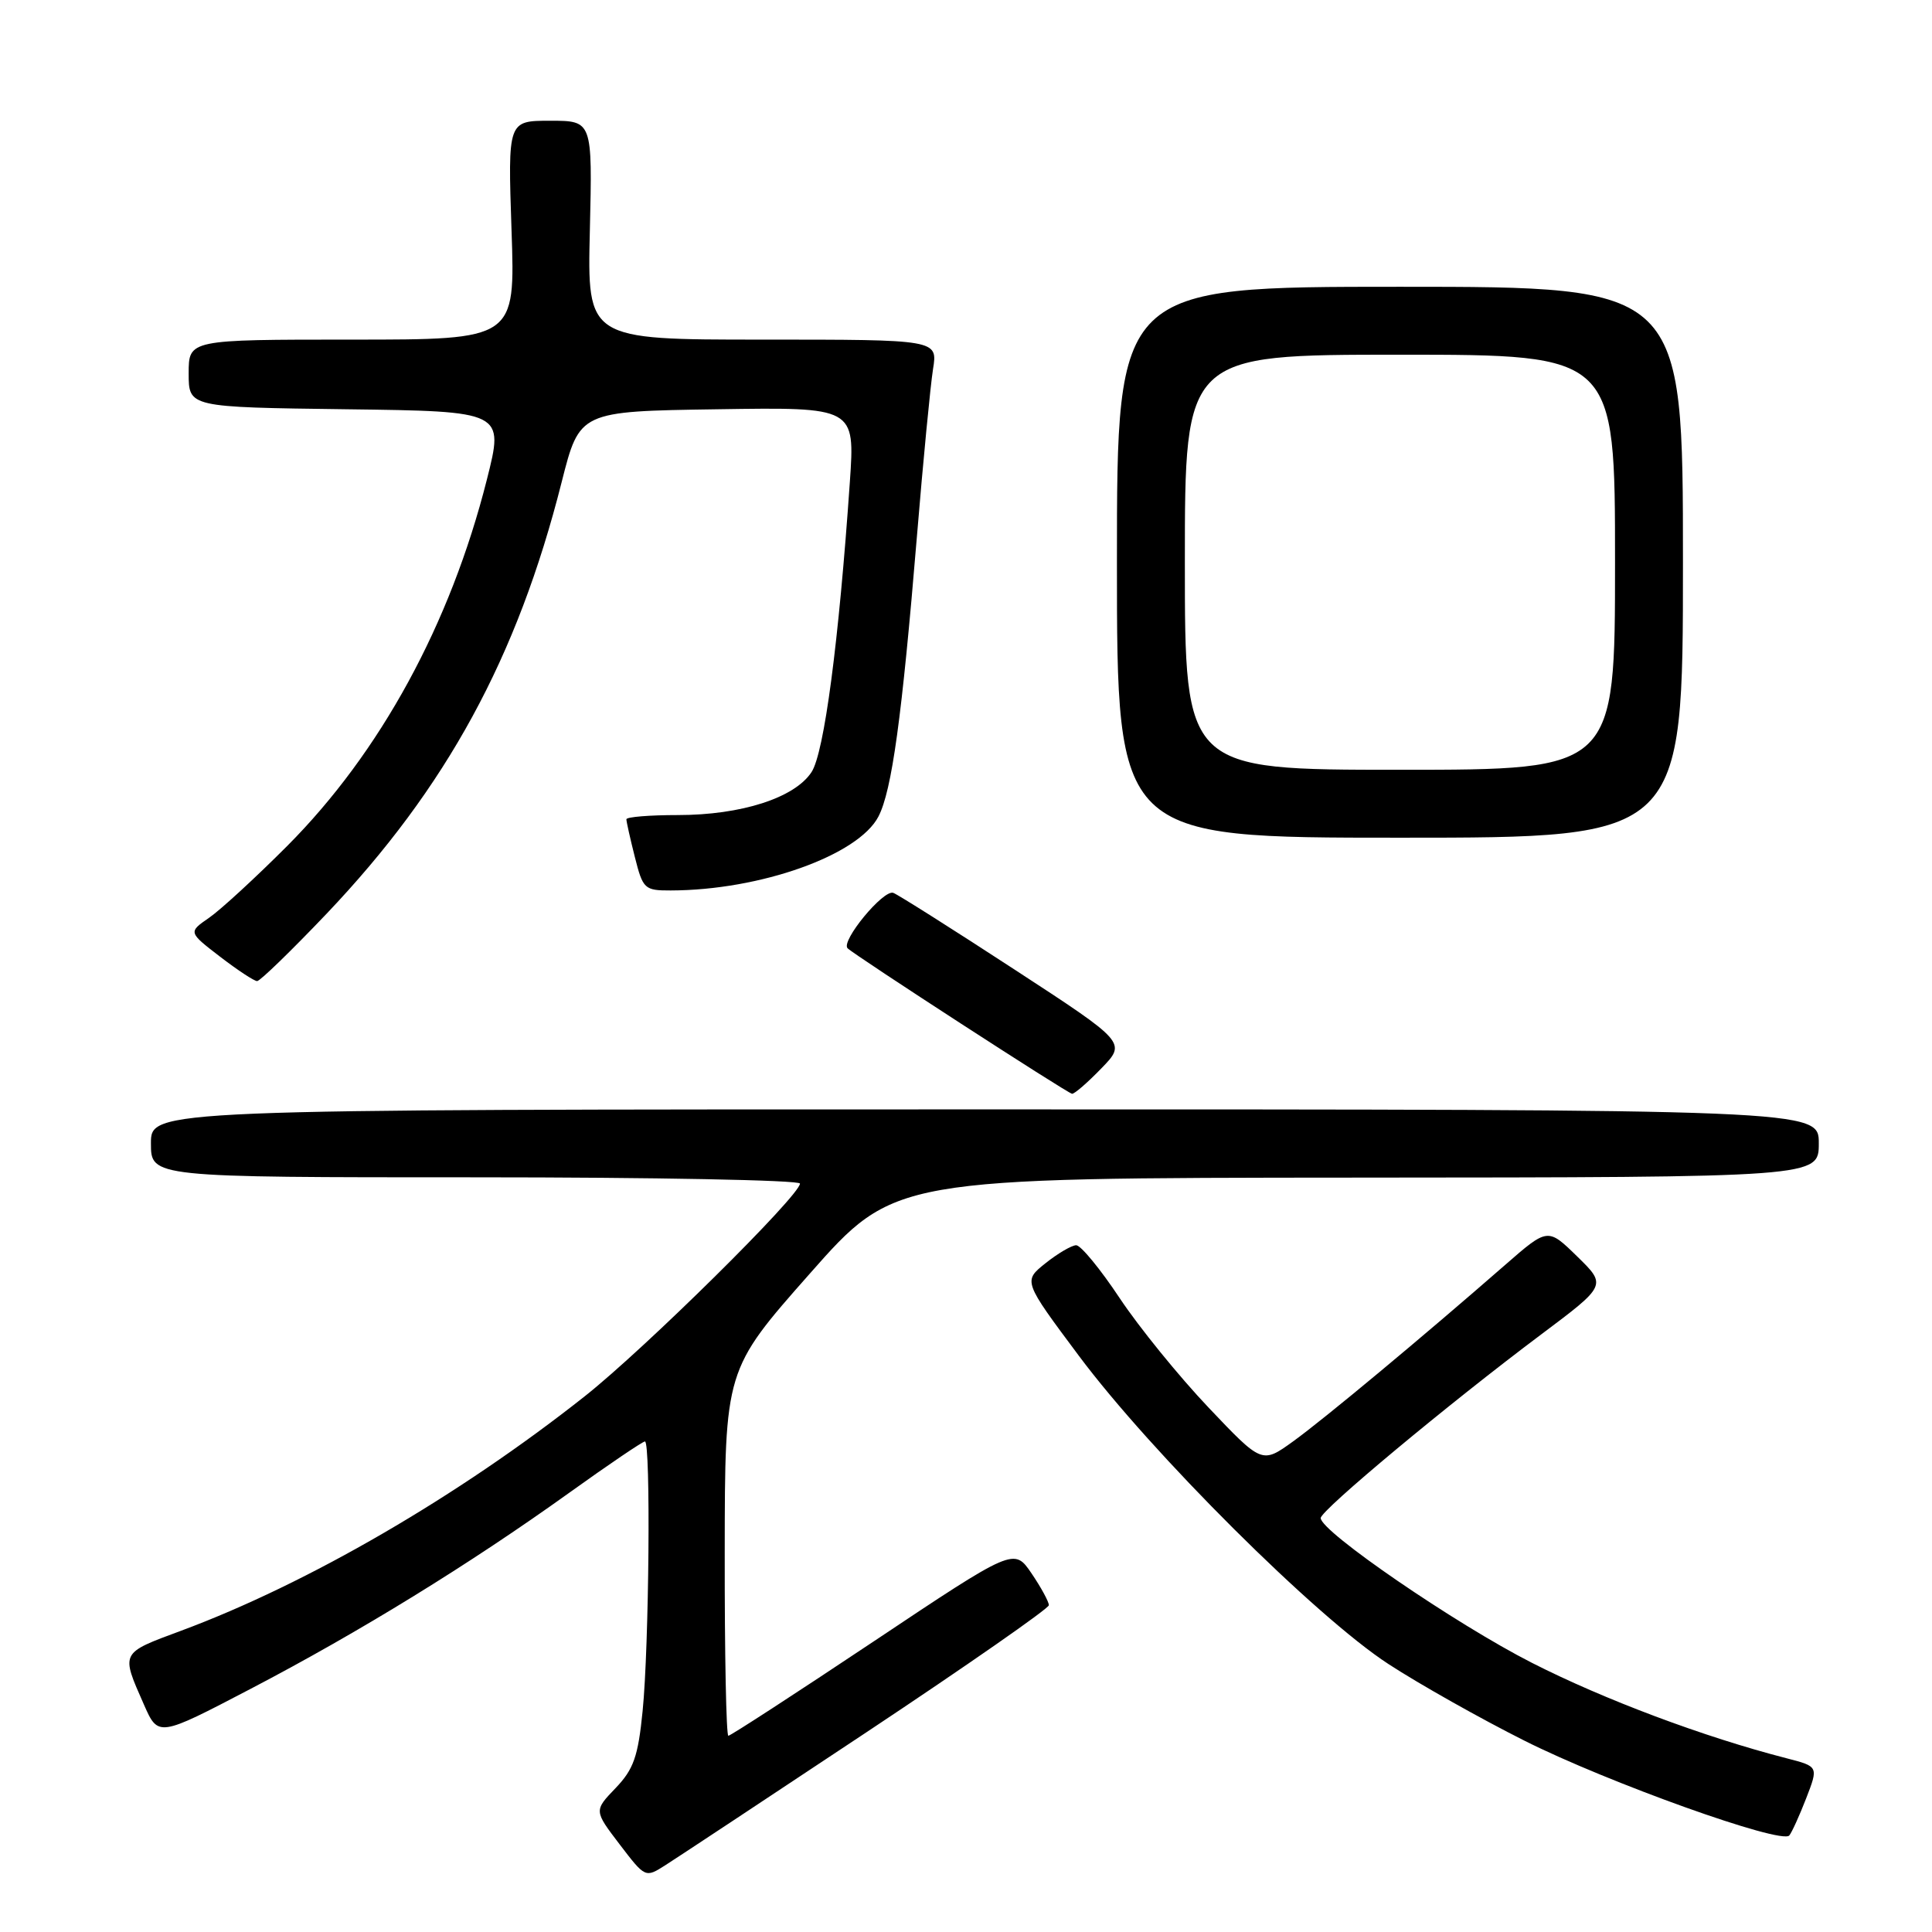 <?xml version="1.0" encoding="UTF-8" standalone="no"?>
<!DOCTYPE svg PUBLIC "-//W3C//DTD SVG 1.1//EN" "http://www.w3.org/Graphics/SVG/1.1/DTD/svg11.dtd" >
<svg xmlns="http://www.w3.org/2000/svg" xmlns:xlink="http://www.w3.org/1999/xlink" version="1.1" viewBox="0 0 256 256">
 <g >
 <path fill="currentColor"
d=" M 114.86 229.50 C 128.11 220.70 138.96 213.14 138.98 212.70 C 138.99 212.26 137.96 210.36 136.69 208.49 C 134.37 205.08 134.37 205.08 115.70 217.54 C 105.43 224.39 96.79 230.00 96.51 230.00 C 96.23 230.00 96.01 219.09 96.03 205.75 C 96.05 181.50 96.05 181.50 107.28 168.79 C 118.50 156.08 118.50 156.08 179.75 156.04 C 241.00 156.00 241.00 156.00 241.00 151.50 C 241.00 147.00 241.00 147.00 130.50 147.00 C 20.00 147.00 20.00 147.00 20.00 151.50 C 20.00 156.00 20.00 156.00 63.00 156.00 C 86.65 156.00 106.00 156.37 106.00 156.83 C 106.00 158.40 85.47 178.69 77.50 185.00 C 60.77 198.24 40.78 209.85 24.00 216.08 C 15.91 219.08 16.00 218.90 19.06 225.84 C 20.97 230.18 20.97 230.18 33.23 223.77 C 47.61 216.26 62.22 207.27 75.44 197.79 C 80.65 194.05 85.16 191.00 85.46 191.00 C 86.24 191.00 86.01 218.18 85.15 226.72 C 84.55 232.76 83.96 234.43 81.57 236.93 C 78.70 239.92 78.70 239.92 82.10 244.38 C 85.49 248.82 85.51 248.84 88.13 247.17 C 89.58 246.25 101.61 238.30 114.86 229.50 Z  M 239.33 238.28 C 240.96 234.07 240.96 234.07 236.73 232.98 C 225.80 230.17 212.57 225.21 203.00 220.34 C 192.88 215.19 175.00 202.94 175.00 201.15 C 175.00 200.13 191.86 186.08 204.20 176.83 C 212.90 170.31 212.90 170.31 208.99 166.49 C 205.09 162.68 205.09 162.68 199.46 167.59 C 188.41 177.24 175.43 188.04 171.36 190.98 C 167.22 193.97 167.22 193.97 160.13 186.50 C 156.23 182.39 150.94 175.88 148.37 172.02 C 145.81 168.16 143.21 165.00 142.60 165.00 C 142.00 165.01 140.17 166.08 138.54 167.38 C 135.57 169.75 135.57 169.75 142.94 179.63 C 152.58 192.55 174.39 214.27 184.00 220.51 C 188.12 223.19 196.22 227.75 202.00 230.65 C 213.04 236.20 236.04 244.43 237.09 243.21 C 237.42 242.82 238.43 240.60 239.33 238.28 Z  M 145.93 141.57 C 149.26 138.14 149.26 138.14 134.40 128.45 C 126.23 123.12 119.02 118.56 118.37 118.31 C 117.07 117.81 111.38 124.71 112.31 125.65 C 113.24 126.58 141.44 144.86 142.05 144.93 C 142.36 144.97 144.10 143.46 145.93 141.57 Z  M 43.25 121.10 C 59.16 104.37 68.55 87.14 74.43 63.85 C 76.80 54.50 76.80 54.50 95.04 54.23 C 113.29 53.95 113.29 53.95 112.61 63.86 C 111.15 85.05 109.21 99.76 107.53 102.31 C 105.29 105.73 98.21 108.00 89.82 108.00 C 86.07 108.00 83.00 108.25 83.00 108.56 C 83.00 108.86 83.50 111.11 84.12 113.56 C 85.19 117.80 85.40 118.00 88.87 117.99 C 100.73 117.97 113.74 113.33 116.40 108.19 C 118.18 104.75 119.51 95.08 121.49 71.16 C 122.32 61.07 123.29 51.06 123.63 48.91 C 124.26 45.00 124.26 45.00 101.03 45.00 C 77.81 45.00 77.81 45.00 78.16 30.50 C 78.50 16.00 78.50 16.00 72.90 16.00 C 67.29 16.00 67.29 16.00 67.78 30.50 C 68.28 45.00 68.28 45.00 46.64 45.00 C 25.00 45.00 25.00 45.00 25.00 49.48 C 25.00 53.96 25.00 53.96 45.90 54.23 C 66.80 54.50 66.80 54.50 64.51 63.56 C 59.67 82.71 50.40 99.70 38.06 112.09 C 33.90 116.26 29.25 120.54 27.72 121.60 C 24.94 123.52 24.94 123.52 29.15 126.76 C 31.47 128.54 33.68 130.00 34.07 130.00 C 34.46 130.00 38.59 125.99 43.25 121.10 Z  M 223.00 74.50 C 223.00 38.00 223.00 38.00 185.50 38.00 C 148.00 38.00 148.00 38.00 148.00 74.50 C 148.00 111.00 148.00 111.00 185.50 111.00 C 223.00 111.00 223.00 111.00 223.00 74.50 Z  M 157.00 74.50 C 157.00 47.00 157.00 47.00 185.50 47.00 C 214.00 47.00 214.00 47.00 214.00 74.50 C 214.00 102.00 214.00 102.00 185.50 102.00 C 157.00 102.00 157.00 102.00 157.00 74.50 Z "/>
</g>
</svg>